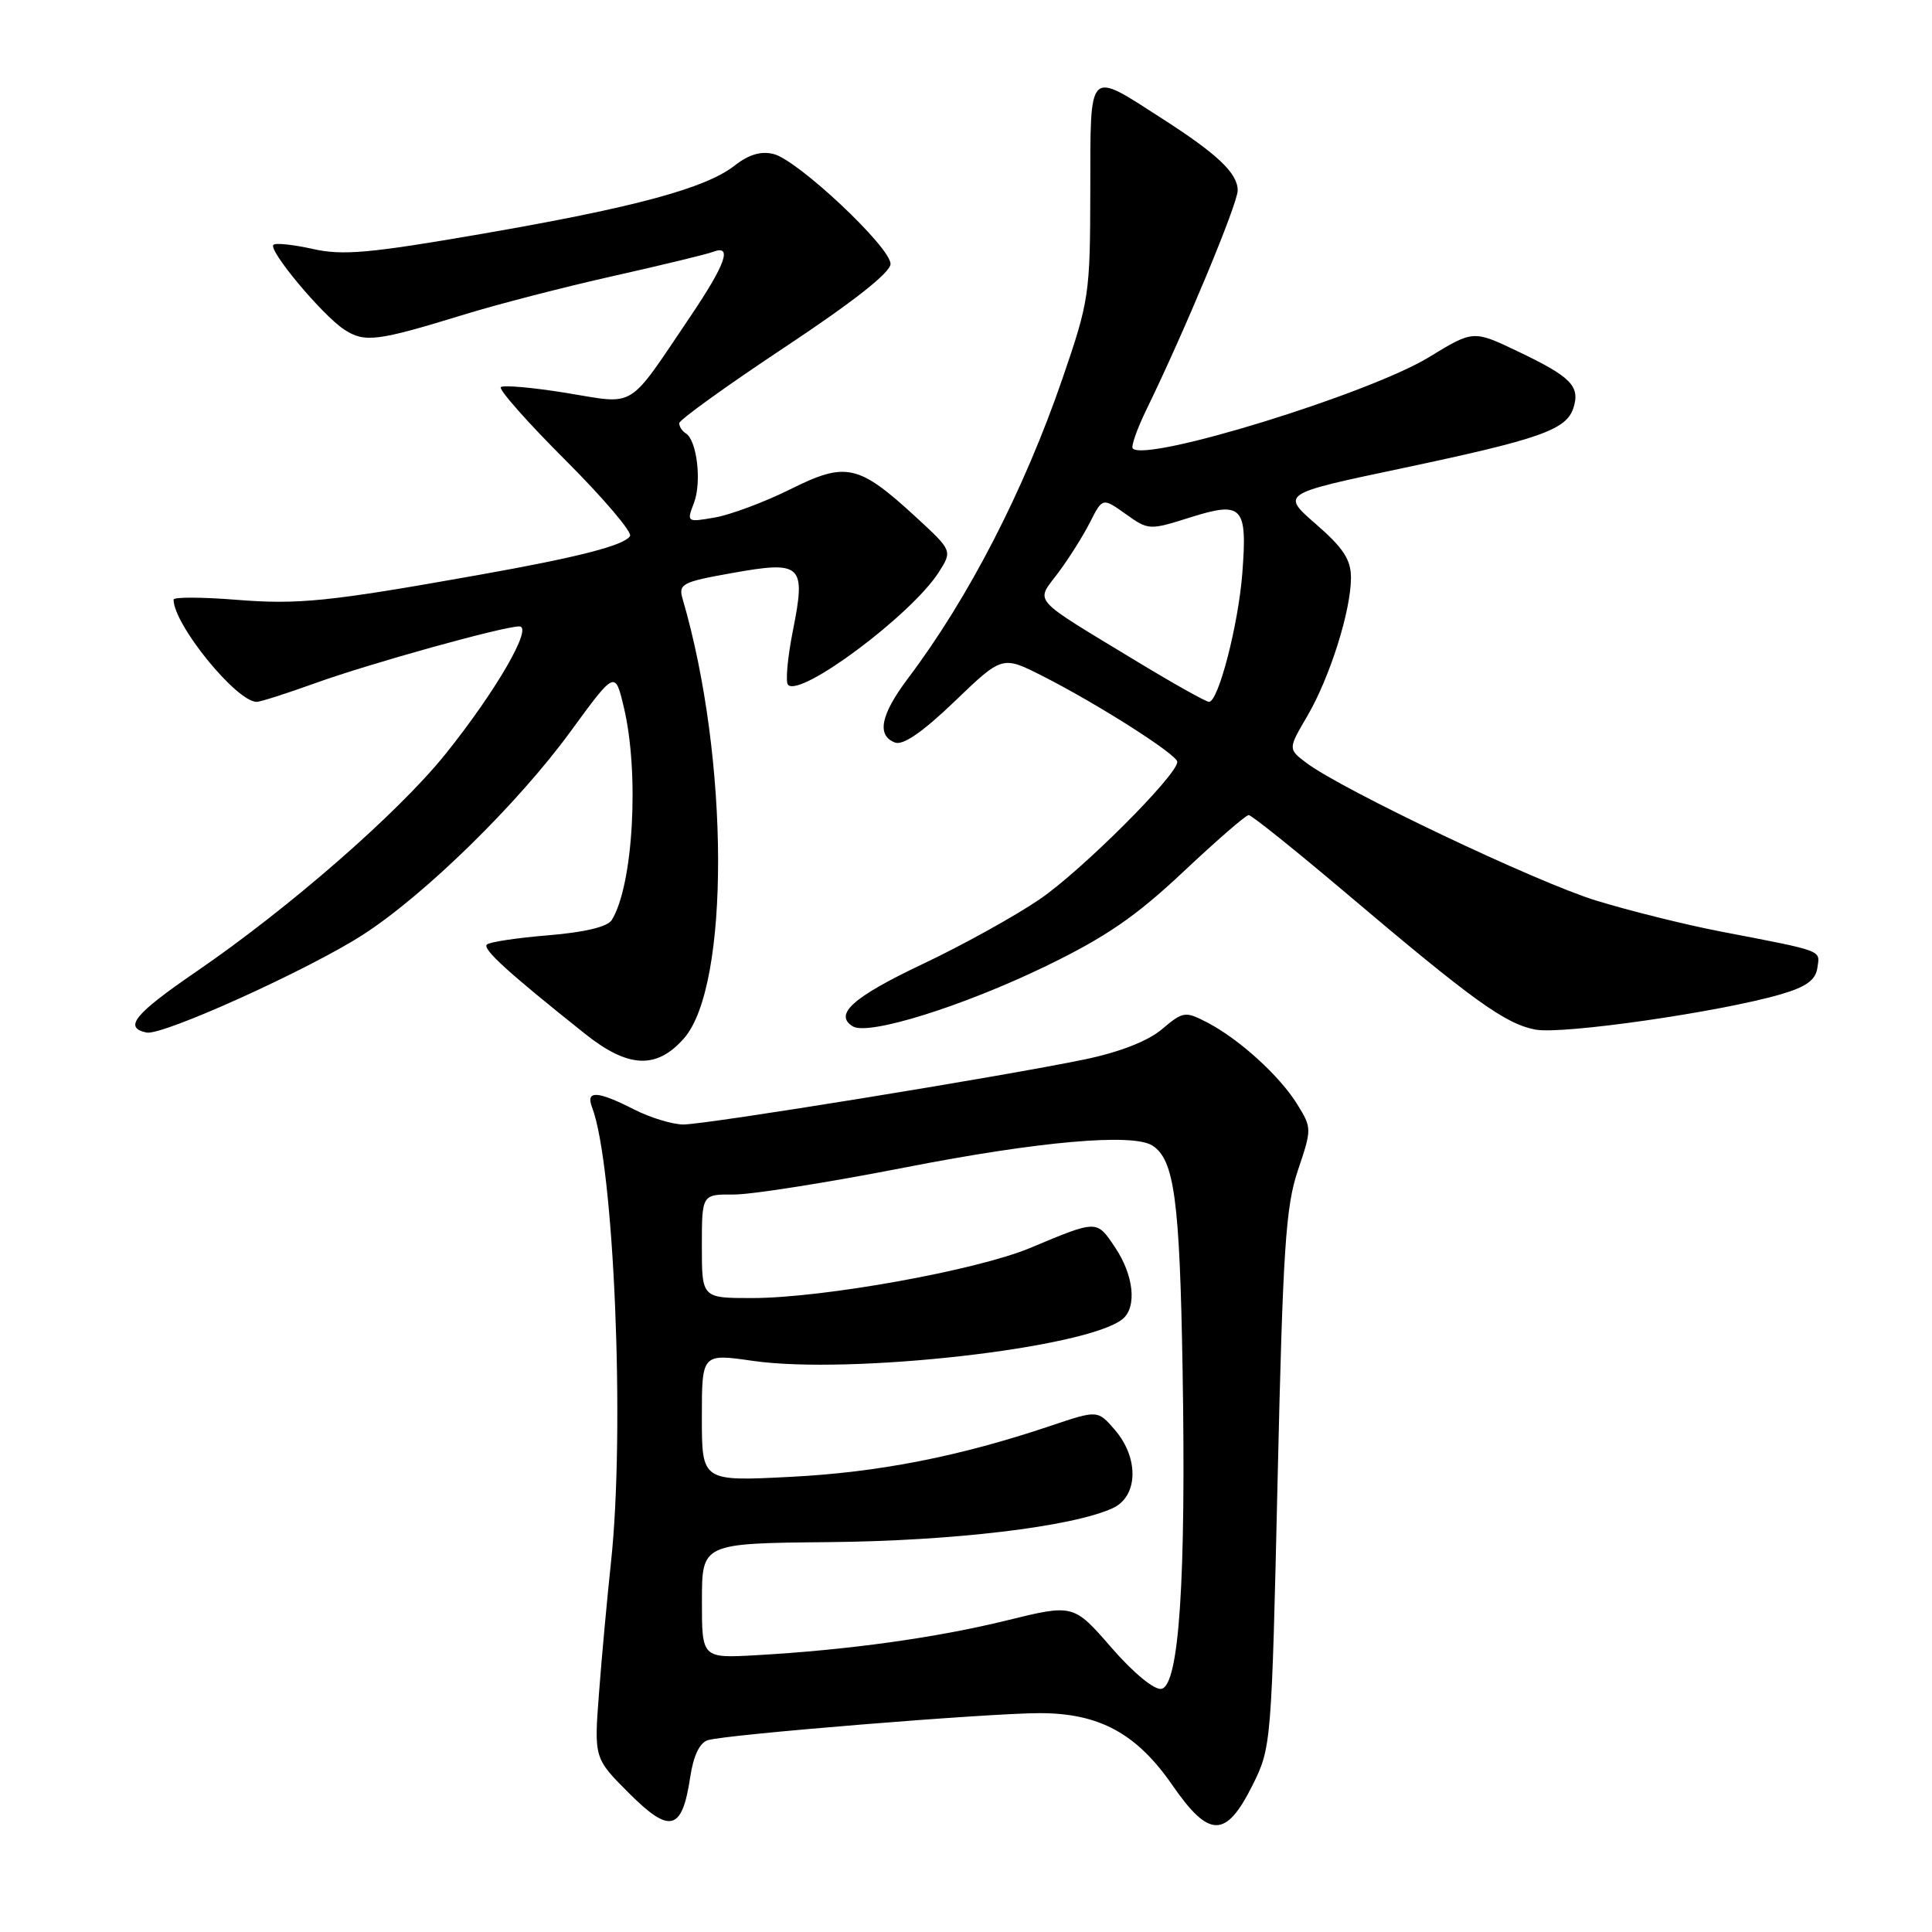 <?xml version="1.0" encoding="UTF-8" standalone="no"?>
<!DOCTYPE svg PUBLIC "-//W3C//DTD SVG 1.1//EN" "http://www.w3.org/Graphics/SVG/1.1/DTD/svg11.dtd" >
<svg xmlns="http://www.w3.org/2000/svg" xmlns:xlink="http://www.w3.org/1999/xlink" version="1.1" viewBox="0 0 256 256">
 <g >
 <path fill="currentColor"
d=" M 91.45 235.52 C 91.88 232.64 92.70 230.92 93.80 230.58 C 96.22 229.83 131.02 227.00 137.74 227.00 C 145.66 227.00 150.60 229.68 155.35 236.55 C 160.24 243.62 162.45 243.61 165.99 236.50 C 168.45 231.57 168.49 231.03 169.29 196.06 C 169.99 165.46 170.36 159.87 171.98 155.07 C 173.83 149.59 173.83 149.46 171.89 146.32 C 169.56 142.55 164.17 137.66 159.94 135.47 C 157.04 133.97 156.77 134.01 153.96 136.38 C 152.09 137.96 148.36 139.41 143.76 140.37 C 133.00 142.61 93.60 149.00 90.56 149.00 C 89.11 149.00 86.16 148.10 84.00 147.00 C 79.16 144.53 77.58 144.45 78.45 146.72 C 81.37 154.35 82.84 189.53 80.96 207.00 C 80.46 211.68 79.74 219.43 79.38 224.23 C 78.71 232.97 78.71 232.97 83.35 237.61 C 88.77 243.03 90.38 242.61 91.45 235.52 Z  M 90.62 137.60 C 96.73 130.66 96.65 100.53 90.45 79.36 C 89.87 77.38 90.38 77.11 96.95 75.94 C 106.27 74.27 106.81 74.78 105.07 83.53 C 104.35 87.14 104.06 90.39 104.42 90.75 C 106.10 92.43 120.74 81.49 124.36 75.87 C 126.21 72.98 126.21 72.98 121.36 68.51 C 113.74 61.51 112.11 61.15 104.72 64.83 C 101.30 66.53 96.80 68.21 94.73 68.57 C 91.00 69.22 90.97 69.20 91.96 66.62 C 93.00 63.86 92.35 58.33 90.87 57.42 C 90.39 57.12 90.00 56.52 90.00 56.08 C 90.00 55.64 96.30 51.11 104.00 46.00 C 113.09 39.97 118.00 36.10 118.00 34.97 C 118.00 32.75 105.74 21.22 102.51 20.41 C 100.84 19.99 99.22 20.47 97.37 21.92 C 93.54 24.94 84.11 27.49 63.83 30.99 C 48.96 33.56 45.42 33.88 41.45 32.99 C 38.86 32.41 36.51 32.16 36.23 32.44 C 35.51 33.15 42.71 41.76 45.60 43.66 C 48.32 45.44 49.95 45.23 61.50 41.68 C 65.90 40.32 74.78 38.03 81.24 36.58 C 87.69 35.13 93.65 33.69 94.49 33.37 C 97.08 32.37 96.17 34.97 91.52 41.87 C 83.02 54.46 84.41 53.59 75.06 52.07 C 70.58 51.34 66.67 51.00 66.36 51.30 C 66.06 51.61 69.91 55.97 74.93 60.98 C 79.95 66.00 83.80 70.52 83.48 71.03 C 82.72 72.27 76.66 73.83 63.50 76.17 C 43.54 79.73 39.58 80.14 31.25 79.47 C 26.71 79.11 23.00 79.10 23.00 79.45 C 23.00 82.75 31.33 93.00 34.02 93.00 C 34.49 93.00 37.95 91.90 41.69 90.55 C 48.97 87.92 66.64 83.01 68.81 83.00 C 70.69 83.00 65.69 91.63 59.00 99.95 C 52.74 107.73 38.36 120.28 26.00 128.75 C 17.80 134.37 16.33 136.17 19.42 136.82 C 21.52 137.26 40.97 128.46 48.10 123.85 C 56.29 118.57 68.63 106.48 75.59 96.94 C 81.50 88.85 81.50 88.85 82.65 93.67 C 84.75 102.43 83.91 117.33 81.06 121.91 C 80.50 122.81 77.49 123.53 72.66 123.93 C 68.51 124.27 64.85 124.82 64.51 125.16 C 63.91 125.76 67.34 128.88 77.50 136.97 C 83.23 141.54 86.99 141.72 90.62 137.60 Z  M 138.62 128.00 C 146.52 124.17 150.48 121.45 156.76 115.55 C 161.17 111.40 165.08 108.00 165.46 108.00 C 165.83 108.00 171.62 112.64 178.32 118.31 C 195.22 132.62 199.47 135.68 203.47 136.43 C 207.07 137.10 227.95 134.09 236.00 131.74 C 239.34 130.76 240.58 129.86 240.81 128.25 C 241.16 125.85 241.84 126.10 228.00 123.43 C 223.32 122.53 215.90 120.68 211.50 119.33 C 203.63 116.92 177.81 104.64 173.08 101.07 C 170.67 99.24 170.67 99.24 173.23 94.87 C 176.21 89.77 179.00 80.95 179.01 76.57 C 179.01 74.16 178.02 72.63 174.39 69.47 C 169.75 65.43 169.75 65.43 185.63 62.08 C 204.10 58.18 207.56 56.96 208.49 54.04 C 209.40 51.17 208.17 49.93 201.16 46.58 C 195.22 43.74 195.22 43.74 189.36 47.32 C 181.44 52.17 151.93 61.27 150.10 59.43 C 149.84 59.17 150.66 56.83 151.93 54.23 C 156.97 43.88 164.00 27.01 164.00 25.23 C 164.00 22.96 161.34 20.43 154.00 15.72 C 144.05 9.33 144.50 8.87 144.47 25.26 C 144.45 39.02 144.32 39.86 140.78 50.17 C 135.68 65.00 128.34 79.25 120.31 89.89 C 116.69 94.70 116.13 97.45 118.59 98.39 C 119.65 98.80 122.25 97.01 126.49 92.94 C 132.81 86.87 132.81 86.87 138.15 89.58 C 145.39 93.24 156.00 100.00 156.00 100.95 C 156.00 102.71 143.25 115.43 137.73 119.18 C 134.44 121.42 127.50 125.26 122.30 127.72 C 113.03 132.11 110.44 134.42 113.00 136.00 C 115.05 137.26 127.61 133.34 138.62 128.00 Z  M 147.27 218.32 C 142.24 212.54 142.24 212.54 133.37 214.72 C 124.06 217.01 112.42 218.63 100.25 219.32 C 93.00 219.73 93.00 219.73 93.01 212.12 C 93.01 204.50 93.01 204.50 109.78 204.34 C 126.30 204.19 142.03 202.31 147.42 199.85 C 150.81 198.31 150.96 193.23 147.73 189.47 C 145.45 186.83 145.45 186.83 139.18 188.94 C 127.14 192.99 116.42 195.10 104.75 195.69 C 93.00 196.29 93.00 196.29 93.00 187.82 C 93.00 179.35 93.00 179.35 99.74 180.32 C 112.69 182.18 144.02 178.64 148.75 174.78 C 150.68 173.20 150.23 168.97 147.75 165.28 C 145.29 161.62 145.44 161.62 136.50 165.36 C 129.40 168.33 109.03 172.00 99.64 172.00 C 93.00 172.00 93.00 172.00 93.00 165.13 C 93.00 158.25 93.00 158.25 97.25 158.28 C 99.59 158.29 109.83 156.67 120.00 154.68 C 137.58 151.24 150.08 150.13 152.69 151.79 C 155.60 153.64 156.32 158.94 156.70 181.50 C 157.17 209.30 156.24 223.33 153.90 223.78 C 152.96 223.96 150.21 221.70 147.27 218.32 Z  M 150.82 87.75 C 136.35 78.98 137.20 79.93 140.20 75.92 C 141.61 74.04 143.51 71.02 144.43 69.21 C 146.09 65.93 146.09 65.93 149.16 68.11 C 152.18 70.27 152.29 70.27 157.74 68.55 C 164.65 66.38 165.30 67.08 164.61 76.00 C 164.08 82.81 161.44 93.00 160.20 93.00 C 159.81 93.00 155.59 90.64 150.82 87.75 Z "/>
</g>
</svg>